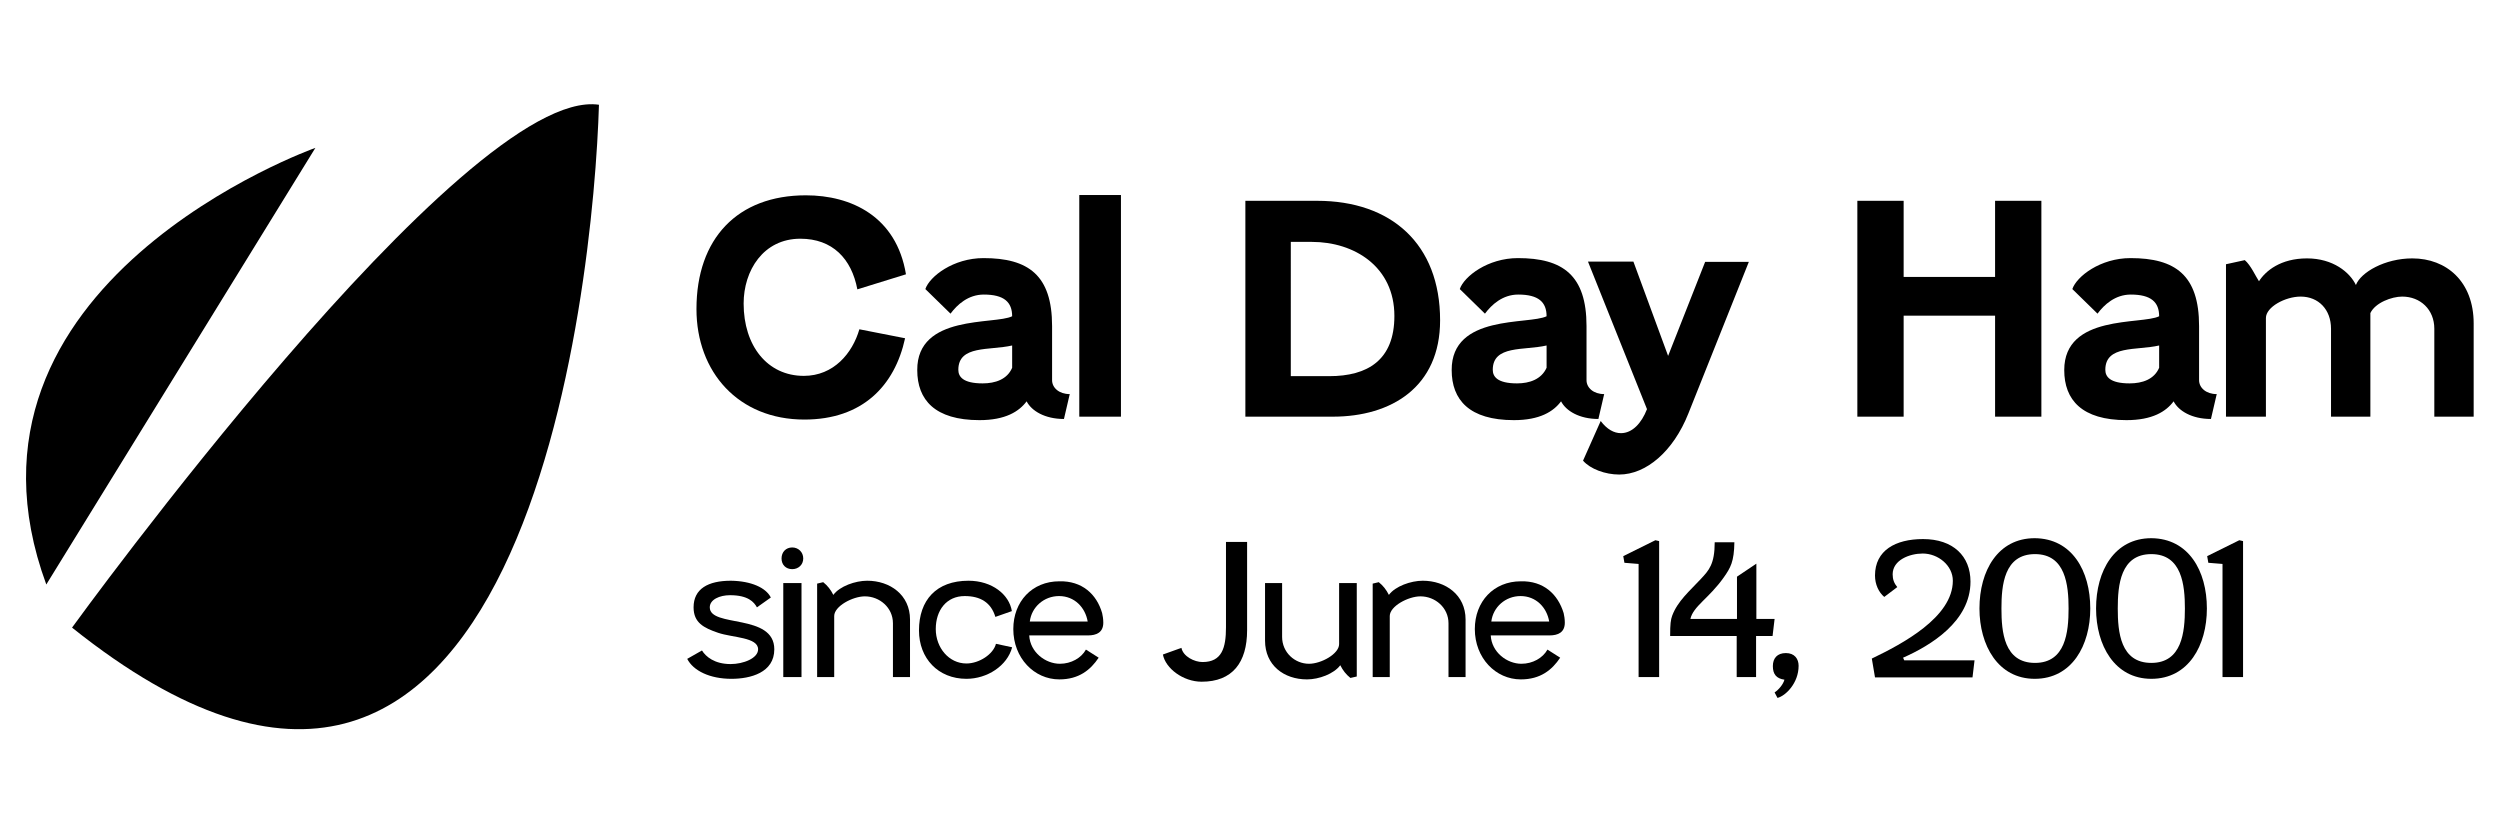 <?xml version="1.0" encoding="utf-8"?>
<!-- Generator: Adobe Illustrator 24.3.0, SVG Export Plug-In . SVG Version: 6.00 Build 0)  -->
<svg version="1.1" id="Layer_1" xmlns="http://www.w3.org/2000/svg" xmlns:xlink="http://www.w3.org/1999/xlink" x="0px" y="0px"
	 viewBox="0 0 864 288" style="enable-background:new 0 0 864 288;" xml:space="preserve">
    <g>
        <path
          d="M16,202l93-150.9C109,51.1-22.3,97.7,16,202z"
          fill="#000000"
        />
        <path
          d="M24.9,216.9c0,0,135.8-187.5,182.1-180.7C205.2,97.7,181.2,341.9,24.9,216.9z"
          fill="#000000"
        />
      </g>
      <g>
        <path
          d="M313.1,94.8l-16.8,5.2c-2-10.6-8.6-17.5-19.7-17.5c-12.8,0-19.6,11-19.6,22.4c0,14.6,8.2,25,20.8,25
		c10.3,0,16.8-7.8,19.2-16.1l15.8,3.1c-3.6,16.5-14.8,28.1-34.8,28.1c-22.8,0-37.3-16.4-37.3-38.2c0-24.4,14.2-39.3,37.8-39.3
		C294.2,67.5,309.8,74.8,313.1,94.8z"
          fill="#000000"
        />
        <path
          d="M349.8,109.3c0-4.9-2.8-7.5-9.8-7.5c-5.4,0-9.2,3.5-11.5,6.6l-8.7-8.5c1.5-4.4,9.7-10.7,20.1-10.7
		c15.5,0,23.7,5.9,23.7,23.5v18.7c0,2.6,2.4,4.8,6.1,4.8l-2,8.6c-6.6,0-11.2-2.8-12.9-6.1c-2.6,3.5-7.3,6.5-16.3,6.5
		c-15.4,0-21.5-7-21.5-17.3C316.9,108.5,343.8,112.3,349.8,109.3z M349.8,127.1v-7.7c-7.8,1.8-18.6-0.2-18.6,8.4
		c0,2.3,1.5,4.7,8.4,4.7C344,132.5,348.1,131.1,349.8,127.1z"
          fill="#000000"
        />
        <path
          d="M373,144V67.4h14.4V144H373z"
          fill="#000000"
        />
        <path
          d="M430.4,144V69.4h24.8c25.6,0,42.5,14.9,42.5,41.3c0,23.1-16.9,33.3-37.1,33.3H430.4z M446.1,130h13.3
		c13.2,0,22.5-5.5,22.5-20.8c0-17-13.8-25.6-28.5-25.6h-7.3V130z"
          fill="#000000"
        />
        <path
          d="M534.5,109.3c0-4.9-2.8-7.5-9.8-7.5c-5.4,0-9.2,3.5-11.5,6.6l-8.7-8.5c1.5-4.4,9.7-10.7,20.1-10.7
		c15.5,0,23.7,5.9,23.7,23.5v18.7c0,2.6,2.4,4.8,6.1,4.8l-2,8.6c-6.6,0-11.2-2.8-12.9-6.1c-2.6,3.5-7.3,6.5-16.3,6.5
		c-15.4,0-21.5-7-21.5-17.3C501.6,108.5,528.4,112.3,534.5,109.3z M534.5,127.1v-7.7c-7.8,1.8-18.6-0.2-18.6,8.4
		c0,2.3,1.5,4.7,8.4,4.7C528.6,132.5,532.7,131.1,534.5,127.1z"
          fill="#000000"
        />
        <path
          d="M576.5,123l12.8-32.5h15.1l-20.9,52.4c-5.2,13.1-14.6,21.1-23.9,21.1c-4.8,0-10-1.9-12.5-4.8l6.1-13.7
		c2.2,2.9,4.6,4.2,7,4.2c3.9,0,7.1-3.4,9-8.3l-20.4-51h15.7L576.5,123z"
          fill="#000000"
        />
        <path
          d="M705.5,69.4V144h-16v-34.9h-31.6V144h-16V69.4h16v26.3h31.6V69.4H705.5z"
          fill="#000000"
        />
        <path
          d="M746.2,109.3c0-4.9-2.8-7.5-9.8-7.5c-5.4,0-9.2,3.5-11.5,6.6l-8.7-8.5c1.5-4.4,9.7-10.7,20.1-10.7
		c15.5,0,23.7,5.9,23.7,23.5v18.7c0,2.6,2.4,4.8,6.1,4.8l-2,8.6c-6.6,0-11.2-2.8-12.9-6.1c-2.6,3.5-7.3,6.5-16.3,6.5
		c-15.4,0-21.5-7-21.5-17.3C713.4,108.5,740.2,112.3,746.2,109.3z M746.2,127.1v-7.7c-7.8,1.8-18.6-0.2-18.6,8.4
		c0,2.3,1.5,4.7,8.4,4.7C740.4,132.5,744.5,131.1,746.2,127.1z"
          fill="#000000"
        />
        <path
          d="M769.4,91.3l6.4-1.4c2.1,1.8,3.7,5.5,4.9,7.3c2.3-3.6,7.5-7.9,16.6-7.9c9,0,14.8,4.8,16.9,9.2c1.7-4.4,10-9.2,19.5-9.2
		c11.8,0,21.2,8,21.2,22.5V144h-13.6v-30.4c0-6.6-4.8-11.1-11.1-11.1c-3.6,0-9.3,2.1-11,5.7V144h-13.6v-30.4
		c0-6.6-4.3-11.1-10.5-11.1c-5.3,0-12,3.6-12,7.4V144h-13.8V91.3z"
          fill="#000000"
        />
      </g>
      <g
        fill="#000000"
      >
        <path
          d="M266.4,206.5l-4.8,3.4c-1-1.8-3-4.2-9.3-4.2c-3.6,0-7,1.5-7,4.2c0,7.1,22.3,2,22.3,14.5c0,8.1-8.3,10.2-14.8,10.2
		c-7.5,0-13.2-2.8-15.3-6.9l5.1-2.9c1.3,2.1,4.3,4.7,9.9,4.7c4.4,0,9.5-2,9.5-5.1c0-4.2-8.8-4-13.8-5.7c-5-1.7-8.5-3.5-8.5-8.8
		c0-6.4,5-9.2,12.9-9.2C259.6,200.8,264.7,203.1,266.4,206.5z"
        />
        <path
          d="M277.6,193c0,2.2-1.7,3.7-3.8,3.7c-2.2,0-3.7-1.5-3.7-3.7s1.5-3.8,3.7-3.8C275.9,189.2,277.6,190.8,277.6,193z M270.7,234
		v-32.5h6.3V234H270.7z"
        />
        <path
          d="M282.4,234v-32.3l2.1-0.5c1.5,1.2,2.6,2.6,3.5,4.4c2.2-3,7.6-4.9,11.7-4.9c7.9,0,14.8,4.9,14.8,13.4V234h-5.9v-18.6
		c0-5.4-4.6-9.3-9.7-9.3c-4.2,0-10.6,3.4-10.6,6.8V234H282.4z"
        />
        <path
          d="M334,229.3c4.4,0,9.3-3.2,10.2-6.8l5.6,1.2c-1.7,6.4-8.6,10.9-15.8,10.9c-9.8,0-16.4-7.1-16.4-16.7
		c0-10.5,6-17.2,17.1-17.2c8.2,0,14.1,4.8,15,10.5l-5.7,2c-1.5-5-5.2-7.2-10.6-7.2c-6.3,0-10,4.9-10,11.4
		C323.4,223.8,327.9,229.3,334,229.3z"
        />
        <path
          d="M380.9,211.9c0.2,0.8,0.4,2.1,0.4,3.3c0,3.4-2.4,4.4-5.3,4.4h-20.3c0.3,5.8,5.6,9.8,10.6,9.8c3.9,0,7.4-2,9-4.9l4.4,2.8
		c-2.8,4.2-6.8,7.5-13.6,7.5c-8.7,0-15.9-7.4-15.9-17.4c0-9.5,6.5-16.5,15.9-16.5C373.9,200.7,379,205.3,380.9,211.9z M355.9,214.8
		h20c-0.8-4.8-4.5-8.8-9.9-8.8C360.8,206,356.5,209.8,355.9,214.8z"
        />
        <path
          d="M431,187.3v30.5c0,11.2-5.1,17.8-15.7,17.8c-6.4,0-12.5-4.6-13.4-9.4l6.4-2.3c0.6,3,4.5,4.9,7.3,4.9c6.7,0,8.1-4.9,8.1-12
		v-29.5H431z"
        />
        <path
          d="M468.9,201.5v32.3l-2.2,0.5c-1.5-1.2-2.6-2.6-3.5-4.4c-2.2,3-7.4,4.9-11.5,4.9c-8,0-14.5-4.9-14.5-13.4v-19.9h5.9v18.6
		c0,5.4,4.4,9.3,9.3,9.3c4.2,0,10.4-3.4,10.4-6.8v-21.1H468.9z"
        />
        <path
          d="M474.4,234v-32.3l2.1-0.5c1.5,1.2,2.6,2.6,3.5,4.4c2.2-3,7.6-4.9,11.7-4.9c7.9,0,14.8,4.9,14.8,13.4V234h-5.9v-18.6
		c0-5.4-4.6-9.3-9.7-9.3c-4.2,0-10.6,3.4-10.6,6.8V234H474.4z"
        />
        <path
          d="M540.4,211.9c0.2,0.8,0.4,2.1,0.4,3.3c0,3.4-2.4,4.4-5.3,4.4h-20.3c0.3,5.8,5.6,9.8,10.6,9.8c3.9,0,7.4-2,9-4.9l4.4,2.8
		c-2.8,4.2-6.8,7.5-13.6,7.5c-8.7,0-15.9-7.4-15.9-17.4c0-9.5,6.5-16.5,15.9-16.5C533.4,200.7,538.4,205.3,540.4,211.9z
		 M515.4,214.8h20c-0.8-4.8-4.5-8.8-9.9-8.8C520.3,206,516,209.8,515.4,214.8z"
        />
        <path d="M566.3,234v-39.1l-4.9-0.4l-0.4-2.3l11.1-5.5l1.3,0.3v47H566.3z" />
        <path
          d="M606.9,213.9h6.4l-0.7,5.9h-5.7V234h-6.7v-14.2h-23c0-4.2,0.2-5.6,0.7-7c1.9-5.1,6.1-8.6,9.9-12.7c2.8-3,4.8-5.1,4.8-12.7
		h6.8c-0.1,6.7-1.3,8.8-3.7,12.2c-5.1,7.2-10.5,9.9-11.5,14.3h16.1v-14.6l6.7-4.5V213.9z"
        />
        <path
          d="M621.6,230.1c0,6-4.5,10.4-7.3,11.1l-1-1.9c1.4-0.9,3-2.8,3.4-4.4c-2.8-0.4-4-1.9-4-4.7c0-2.7,1.5-4.5,4.5-4.5
		C620.2,225.7,621.6,227.7,621.6,230.1z"
        />
        <path
          d="M646.9,227.6c10.6-5.1,28-14.3,28-26.9c0-5.3-5.1-9.4-10.4-9.4c-4.5,0-10.4,2.2-10.4,7.2c0,1.7,0.5,3.1,1.6,4.4l-4.5,3.4
		c-1.9-1.6-3.2-4.3-3.2-7.4c0-8.7,7.1-12.6,16.6-12.6c10.4,0,16.4,5.9,16.4,14.7c0,13.8-13.8,22.1-23.3,26.3l0.4,0.9h24.3l-0.7,5.9
		H648L646.9,227.6z"
        />
        <path
          d="M722.4,210.3c0,12.7-6.3,24.3-19.2,24.3c-12.7,0-19.1-11.6-19.1-24.3c0-13.1,6.4-24.3,19.1-24.3
		C716.1,186.1,722.4,197.3,722.4,210.3z M691.7,210.3c0,8.1,0.9,18.8,11.6,18.8c10.6,0,11.6-10.7,11.6-18.8c0-8-1-18.8-11.6-18.8
		C692.6,191.5,691.7,202.3,691.7,210.3z"
        />
        <path
          d="M762.7,210.3c0,12.7-6.3,24.3-19.2,24.3c-12.7,0-19.1-11.6-19.1-24.3c0-13.1,6.4-24.3,19.1-24.3
		C756.4,186.1,762.7,197.3,762.7,210.3z M731.9,210.3c0,8.1,0.9,18.8,11.6,18.8c10.6,0,11.6-10.7,11.6-18.8c0-8-1-18.8-11.6-18.8
		C732.8,191.5,731.9,202.3,731.9,210.3z"
        />
        <path d="M768.1,234v-39.1l-4.9-0.4l-0.4-2.3l11.1-5.5l1.3,0.3v47H768.1z" />
      </g>
</svg>